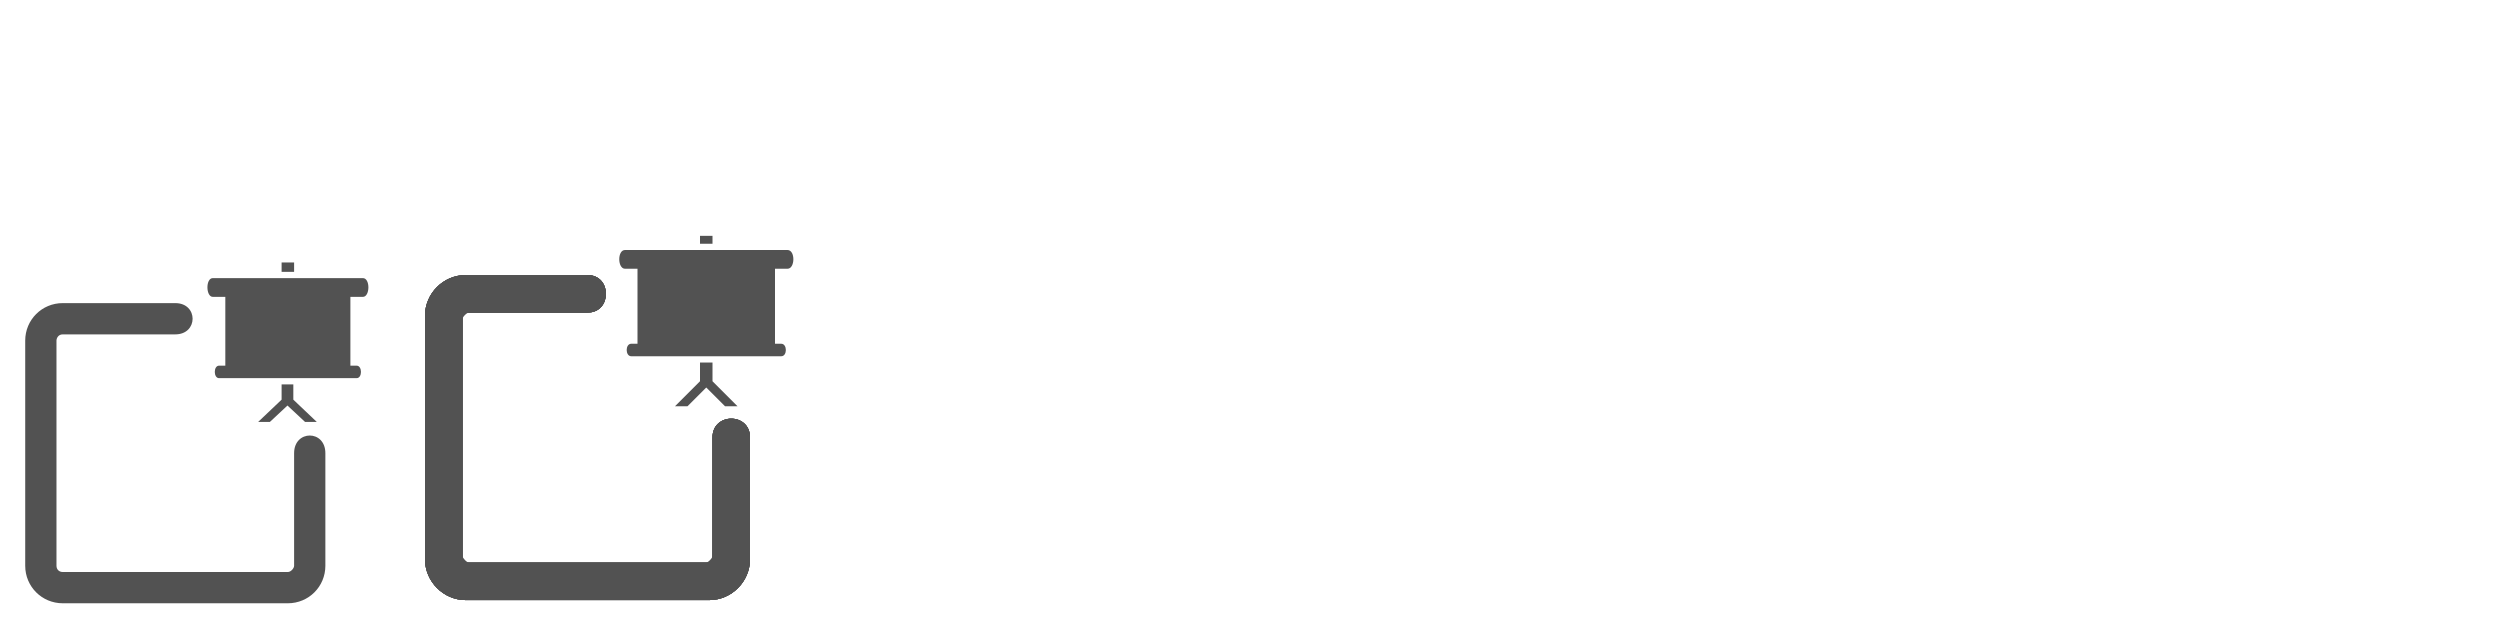 <?xml version="1.0" encoding="UTF-8" standalone="no"?>
<!-- Created with Inkscape (http://www.inkscape.org/) -->

<svg
   xmlns:dc="http://purl.org/dc/elements/1.1/"
   xmlns:cc="http://creativecommons.org/ns#"
   xmlns:rdf="http://www.w3.org/1999/02/22-rdf-syntax-ns#"
   xmlns:svg="http://www.w3.org/2000/svg"
   xmlns="http://www.w3.org/2000/svg"
   xmlns:sodipodi="http://sodipodi.sourceforge.net/DTD/sodipodi-0.dtd"
   xmlns:inkscape="http://www.inkscape.org/namespaces/inkscape"
   width="400"
   height="100"
   id="svg2"
   version="1.1"
   inkscape:version="0.48.4 r9939"
   sodipodi:docname="Viewer.svg">
  <defs
     id="defs4" />
  <sodipodi:namedview
     id="base"
     pagecolor="#ffffff"
     bordercolor="#666666"
     borderopacity="1.0"
     inkscape:pageopacity="0.0"
     inkscape:pageshadow="2"
     inkscape:zoom="5.6568542"
     inkscape:cx="39.724596"
     inkscape:cy="39.924419"
     inkscape:document-units="px"
     inkscape:current-layer="layer1"
     showgrid="false"
     inkscape:window-width="1366"
     inkscape:window-height="706"
     inkscape:window-x="-8"
     inkscape:window-y="-8"
     inkscape:window-maximized="1" />
  <g
     inkscape:label="Ebene 1"
     inkscape:groupmode="layer"
     id="layer1"
     transform="translate(0,-952.362)">
    <rect
       style="color:#000000;fill:#ff0000;fill-opacity:0.192;fill-rule:nonzero;stroke:none;stroke-width:4.9;marker:none;visibility:visible;display:inline;overflow:visible;enable-background:accumulate;opacity:0"
       id="rect3057"
       width="60"
       height="60"
       x="0"
       y="992.362"
       inkscape:export-xdpi="45"
       inkscape:export-ydpi="45"
       inkscape:export-filename="C:\Users\Patrick\Documents\Visual Studio 2010\Projects\WordsLive\WordsLive\Artwork\Viewer_svg.png" />
    <g
       id="g3962"
       transform="matrix(0.938,0,0,0.938,-60,65.773)"
       inkscape:export-filename="C:\Users\Patrick\Documents\Visual Studio 2010\Projects\WordsLive\WordsLive\Artwork\Viewer_svg.png"
       inkscape:export-xdpi="45"
       inkscape:export-ydpi="45">
      <rect
         inkscape:export-ydpi="90"
         inkscape:export-xdpi="90"
         inkscape:export-filename="C:\Users\Patrick\Desktop\TestIcon.png"
         ry="0"
         rx="0"
         y="988.362"
         x="64"
         height="64"
         width="64"
         id="rect3960"
         style="color:#000000;fill:#ff0000;fill-opacity:0;fill-rule:nonzero;stroke:none;stroke-width:6;marker:none;visibility:visible;display:inline;overflow:visible;enable-background:accumulate" />
      <path
         sodipodi:nodetypes="sssssssssssssssss"
         inkscape:connector-curvature="0"
         d="m 114.133,1022.495 0,19.2 c 0,0.443 -0.561,1.067 -1.067,1.067 l -38.4,0 c -0.58,0 -1.067,-0.395 -1.067,-1.067 l 0,-38.4 c 0,-0.404 0.3,-1.067 1.067,-1.067 l 19.2,0 c 3.936,0 3.941,-5.333 0,-5.333 l -19.2,0 c -3.556,0 -6.4,2.844 -6.4,6.4 l 0,38.4 c 0,3.556 2.844,6.4 6.4,6.4 l 38.4,0 c 3.556,0 6.4,-2.844 6.4,-6.4 l 0,-19.2 c 0,-4.029 -5.333,-4.01 -5.333,0 z"
         style="font-size:medium;font-style:normal;font-variant:normal;font-weight:normal;font-stretch:normal;text-indent:0;text-align:start;text-decoration:none;line-height:normal;letter-spacing:normal;word-spacing:normal;text-transform:none;direction:ltr;block-progression:tb;writing-mode:lr-tb;text-anchor:start;baseline-shift:baseline;color:#000000;fill:#525252;fill-opacity:1;stroke:none;stroke-width:6;marker:none;visibility:visible;display:inline;overflow:visible;enable-background:accumulate;font-family:Sans;-inkscape-font-specification:Sans"
         id="path3965" />
      <path
         sodipodi:nodetypes="sssccssssccss"
         inkscape:connector-curvature="0"
         id="path3922"
         d="m 100.267,992.629 25.6,0 c 1.277,0 1.226,3.2 0,3.2 l -2.133,0 0,11.733 1.066,0 c 0.977,0 0.987,2.133 5.3e-4,2.133 l -23.467,0 c -0.97,0 -0.976,-2.133 -5.3e-4,-2.133 l 1.067,0 0,-11.733 -2.133,0 c -1.2,0 -1.25,-3.2 0,-3.2 z"
         style="fill:#525252;fill-opacity:1;stroke:none" />
      <path
         sodipodi:nodetypes="ccccc"
         inkscape:connector-curvature="0"
         id="path3946"
         d="m 112,991.562 2.133,0 0,-1.6 -2.133,0 z"
         style="fill:#525252;fill-opacity:1;stroke:none" />
      <path
         sodipodi:nodetypes="cccccccccc"
         inkscape:connector-curvature="0"
         id="path3948"
         d="m 112,1010.762 0,2.6 -4,3.8 2,0 3,-2.8 3,2.8 2,0 -4,-3.8 0,-2.6 z"
         style="fill:#525252;fill-opacity:1;stroke:none" />
    </g>
    <g
       id="g3962-9"
       transform="translate(0,-2.6171874e-6)"
       inkscape:export-filename="C:\Users\Patrick\Documents\Visual Studio 2010\Projects\WordsLive\WordsLive\Artwork\Viewer_svg.png"
       inkscape:export-xdpi="84.375"
       inkscape:export-ydpi="84.375">
      <rect
         inkscape:export-ydpi="90"
         inkscape:export-xdpi="90"
         inkscape:export-filename="C:\Users\Patrick\Desktop\TestIcon.png"
         ry="0"
         rx="0"
         y="988.362"
         x="64"
         height="64"
         width="64"
         id="rect3960-8"
         style="color:#000000;fill:#ff0000;fill-opacity:0;fill-rule:nonzero;stroke:none;stroke-width:6;marker:none;visibility:visible;display:inline;overflow:visible;enable-background:accumulate" />
      <path
         sodipodi:nodetypes="sssssssssssssssss"
         inkscape:connector-curvature="0"
         d="m 114,1022.359 0,19.484 c 0,0.336 -0.164,0.531 -0.5,0.531 l -39,0 c -0.336,0 -0.5,-0.196 -0.5,-0.531 l 0,-38.969 c 0,-0.336 0.164,-0.5 0.5,-0.5 l 19.5,0 c 3.936,0 3.941,-6 0,-6 l -19.5,0 c -3.556,0 -6.5,2.944 -6.5,6.5 l 0,38.969 c 0,3.556 2.944,6.531 6.5,6.531 l 39,0 c 3.556,0 6.5,-2.975 6.5,-6.531 l 0,-19.484 c 0,-4.029 -6,-4.01 -6,0 z"
         style="font-size:medium;font-style:normal;font-variant:normal;font-weight:normal;font-stretch:normal;text-indent:0;text-align:start;text-decoration:none;line-height:normal;letter-spacing:normal;word-spacing:normal;text-transform:none;direction:ltr;block-progression:tb;writing-mode:lr-tb;text-anchor:start;baseline-shift:baseline;color:#000000;fill:#525252;fill-opacity:1;stroke:none;stroke-width:6;marker:none;visibility:visible;display:inline;overflow:visible;enable-background:accumulate;font-family:Sans;-inkscape-font-specification:Sans"
         id="path3965-1" />
      <path
         sodipodi:nodetypes="sssccssssccss"
         inkscape:connector-curvature="0"
         id="path3922-8"
         d="m 100,992.362 26,0 c 1.277,0 1.226,3 0,3 l -2,0 0,12 1,0 c 0.977,0 0.986,2 0,2 l -24,0 c -0.97,0 -0.976,-2 0,-2 l 1,0 0,-12 -2,0 c -1.2,0 -1.25,-3 0,-3 z"
         style="fill:#525252;fill-opacity:1;stroke:none" />
      <path
         sodipodi:nodetypes="ccccc"
         inkscape:connector-curvature="0"
         id="path3946-2"
         d="m 112,991.362 2,0 0,-1.265 -2,0 z"
         style="fill:#525252;fill-opacity:1;stroke:none" />
      <path
         sodipodi:nodetypes="cccccccccc"
         inkscape:connector-curvature="0"
         id="path3948-6"
         d="m 112,1010.362 0,3 -4,4 2,0 3,-3 3,3 2,0 -4,-4 0,-3 z"
         style="fill:#525252;fill-opacity:1;stroke:none" />
      <path
         id="path3952-6"
         style="font-size:medium;font-style:normal;font-variant:normal;font-weight:normal;font-stretch:normal;text-indent:0;text-align:start;text-decoration:none;line-height:normal;letter-spacing:normal;word-spacing:normal;text-transform:none;direction:ltr;block-progression:tb;writing-mode:lr-tb;text-anchor:start;baseline-shift:baseline;color:#000000;fill:#525252;fill-opacity:1;stroke:none;stroke-width:6;marker:none;visibility:visible;display:inline;overflow:visible;enable-background:accumulate;font-family:Sans;-inkscape-font-specification:Sans"
         d="m 114,1022.359 0,19.484 c 0,0.336 -0.164,0.531 -0.5,0.531 l -39,0 c -0.336,0 -0.5,-0.196 -0.5,-0.531 l 0,-38.969 c 0,-0.336 0.164,-0.5 0.5,-0.5 l 19.5,0 c 3.936,0 3.941,-6 0,-6 l -19.5,0 c -3.556,0 -6.5,2.944 -6.5,6.5 l 0,38.969 c 0,3.556 2.944,6.531 6.5,6.531 l 39,0 c 3.556,0 6.5,-2.975 6.5,-6.531 l 0,-19.484 c 0,-4.029 -6,-4.01 -6,0 z"
         inkscape:connector-curvature="0"
         sodipodi:nodetypes="sssssssssssssssss" />
      <path
         sodipodi:nodetypes="sssssssssssssssss"
         inkscape:connector-curvature="0"
         d="m 114,1022.359 0,19.484 c 0,0.336 -0.164,0.531 -0.5,0.531 l -39,0 c -0.336,0 -0.5,-0.196 -0.5,-0.531 l 0,-38.969 c 0,-0.336 0.164,-0.5 0.5,-0.5 l 19.5,0 c 3.936,0 3.941,-6 0,-6 l -19.5,0 c -3.556,0 -6.5,2.944 -6.5,6.5 l 0,38.969 c 0,3.556 2.944,6.531 6.5,6.531 l 39,0 c 3.556,0 6.5,-2.975 6.5,-6.531 l 0,-19.484 c 0,-4.029 -6,-4.01 -6,0 z"
         style="font-size:medium;font-style:normal;font-variant:normal;font-weight:normal;font-stretch:normal;text-indent:0;text-align:start;text-decoration:none;line-height:normal;letter-spacing:normal;word-spacing:normal;text-transform:none;direction:ltr;block-progression:tb;writing-mode:lr-tb;text-anchor:start;baseline-shift:baseline;color:#000000;fill:#525252;fill-opacity:1;stroke:none;stroke-width:6;marker:none;visibility:visible;display:inline;overflow:visible;enable-background:accumulate;font-family:Sans;-inkscape-font-specification:Sans"
         id="path3954-0" />
      <path
         id="path3956-3"
         style="font-size:medium;font-style:normal;font-variant:normal;font-weight:normal;font-stretch:normal;text-indent:0;text-align:start;text-decoration:none;line-height:normal;letter-spacing:normal;word-spacing:normal;text-transform:none;direction:ltr;block-progression:tb;writing-mode:lr-tb;text-anchor:start;baseline-shift:baseline;color:#000000;fill:#525252;fill-opacity:1;stroke:none;stroke-width:6;marker:none;visibility:visible;display:inline;overflow:visible;enable-background:accumulate;font-family:Sans;-inkscape-font-specification:Sans"
         d="m 114,1022.359 0,19.484 c 0,0.336 -0.164,0.531 -0.5,0.531 l -39,0 c -0.336,0 -0.5,-0.196 -0.5,-0.531 l 0,-38.969 c 0,-0.336 0.164,-0.5 0.5,-0.5 l 19.5,0 c 3.936,0 3.941,-6 0,-6 l -19.5,0 c -3.556,0 -6.5,2.944 -6.5,6.5 l 0,38.969 c 0,3.556 2.944,6.531 6.5,6.531 l 39,0 c 3.556,0 6.5,-2.975 6.5,-6.531 l 0,-19.484 c 0,-4.029 -6,-4.01 -6,0 z"
         inkscape:connector-curvature="0"
         sodipodi:nodetypes="sssssssssssssssss" />
      <path
         sodipodi:nodetypes="sssssssssssssssss"
         inkscape:connector-curvature="0"
         d="m 114,1022.359 0,18.954 c 0,0.336 -0.695,1.062 -1.03,1.062 l -37.939,0 C 74.695,1042.375 74,1041.649 74,1041.313 l 0,-37.908 c 0,-0.336 0.695,-1.03 1.03,-1.03 l 18.97,0 c 3.936,0 3.941,-6 0,-6 l -19.5,0 c -3.556,0 -6.5,2.944 -6.5,6.5 l 0,38.969 c 0,3.556 2.944,6.531 6.5,6.531 l 39,0 c 3.556,0 6.5,-2.975 6.5,-6.531 l 0,-19.484 c 0,-4.029 -6,-4.01 -6,0 z"
         style="font-size:medium;font-style:normal;font-variant:normal;font-weight:normal;font-stretch:normal;text-indent:0;text-align:start;text-decoration:none;line-height:normal;letter-spacing:normal;word-spacing:normal;text-transform:none;direction:ltr;block-progression:tb;writing-mode:lr-tb;text-anchor:start;baseline-shift:baseline;color:#000000;fill:#525252;fill-opacity:1;stroke:none;stroke-width:6;marker:none;visibility:visible;display:inline;overflow:visible;enable-background:accumulate;font-family:Sans;-inkscape-font-specification:Sans"
         id="path3958-8" />
    </g>
  </g>
</svg>
